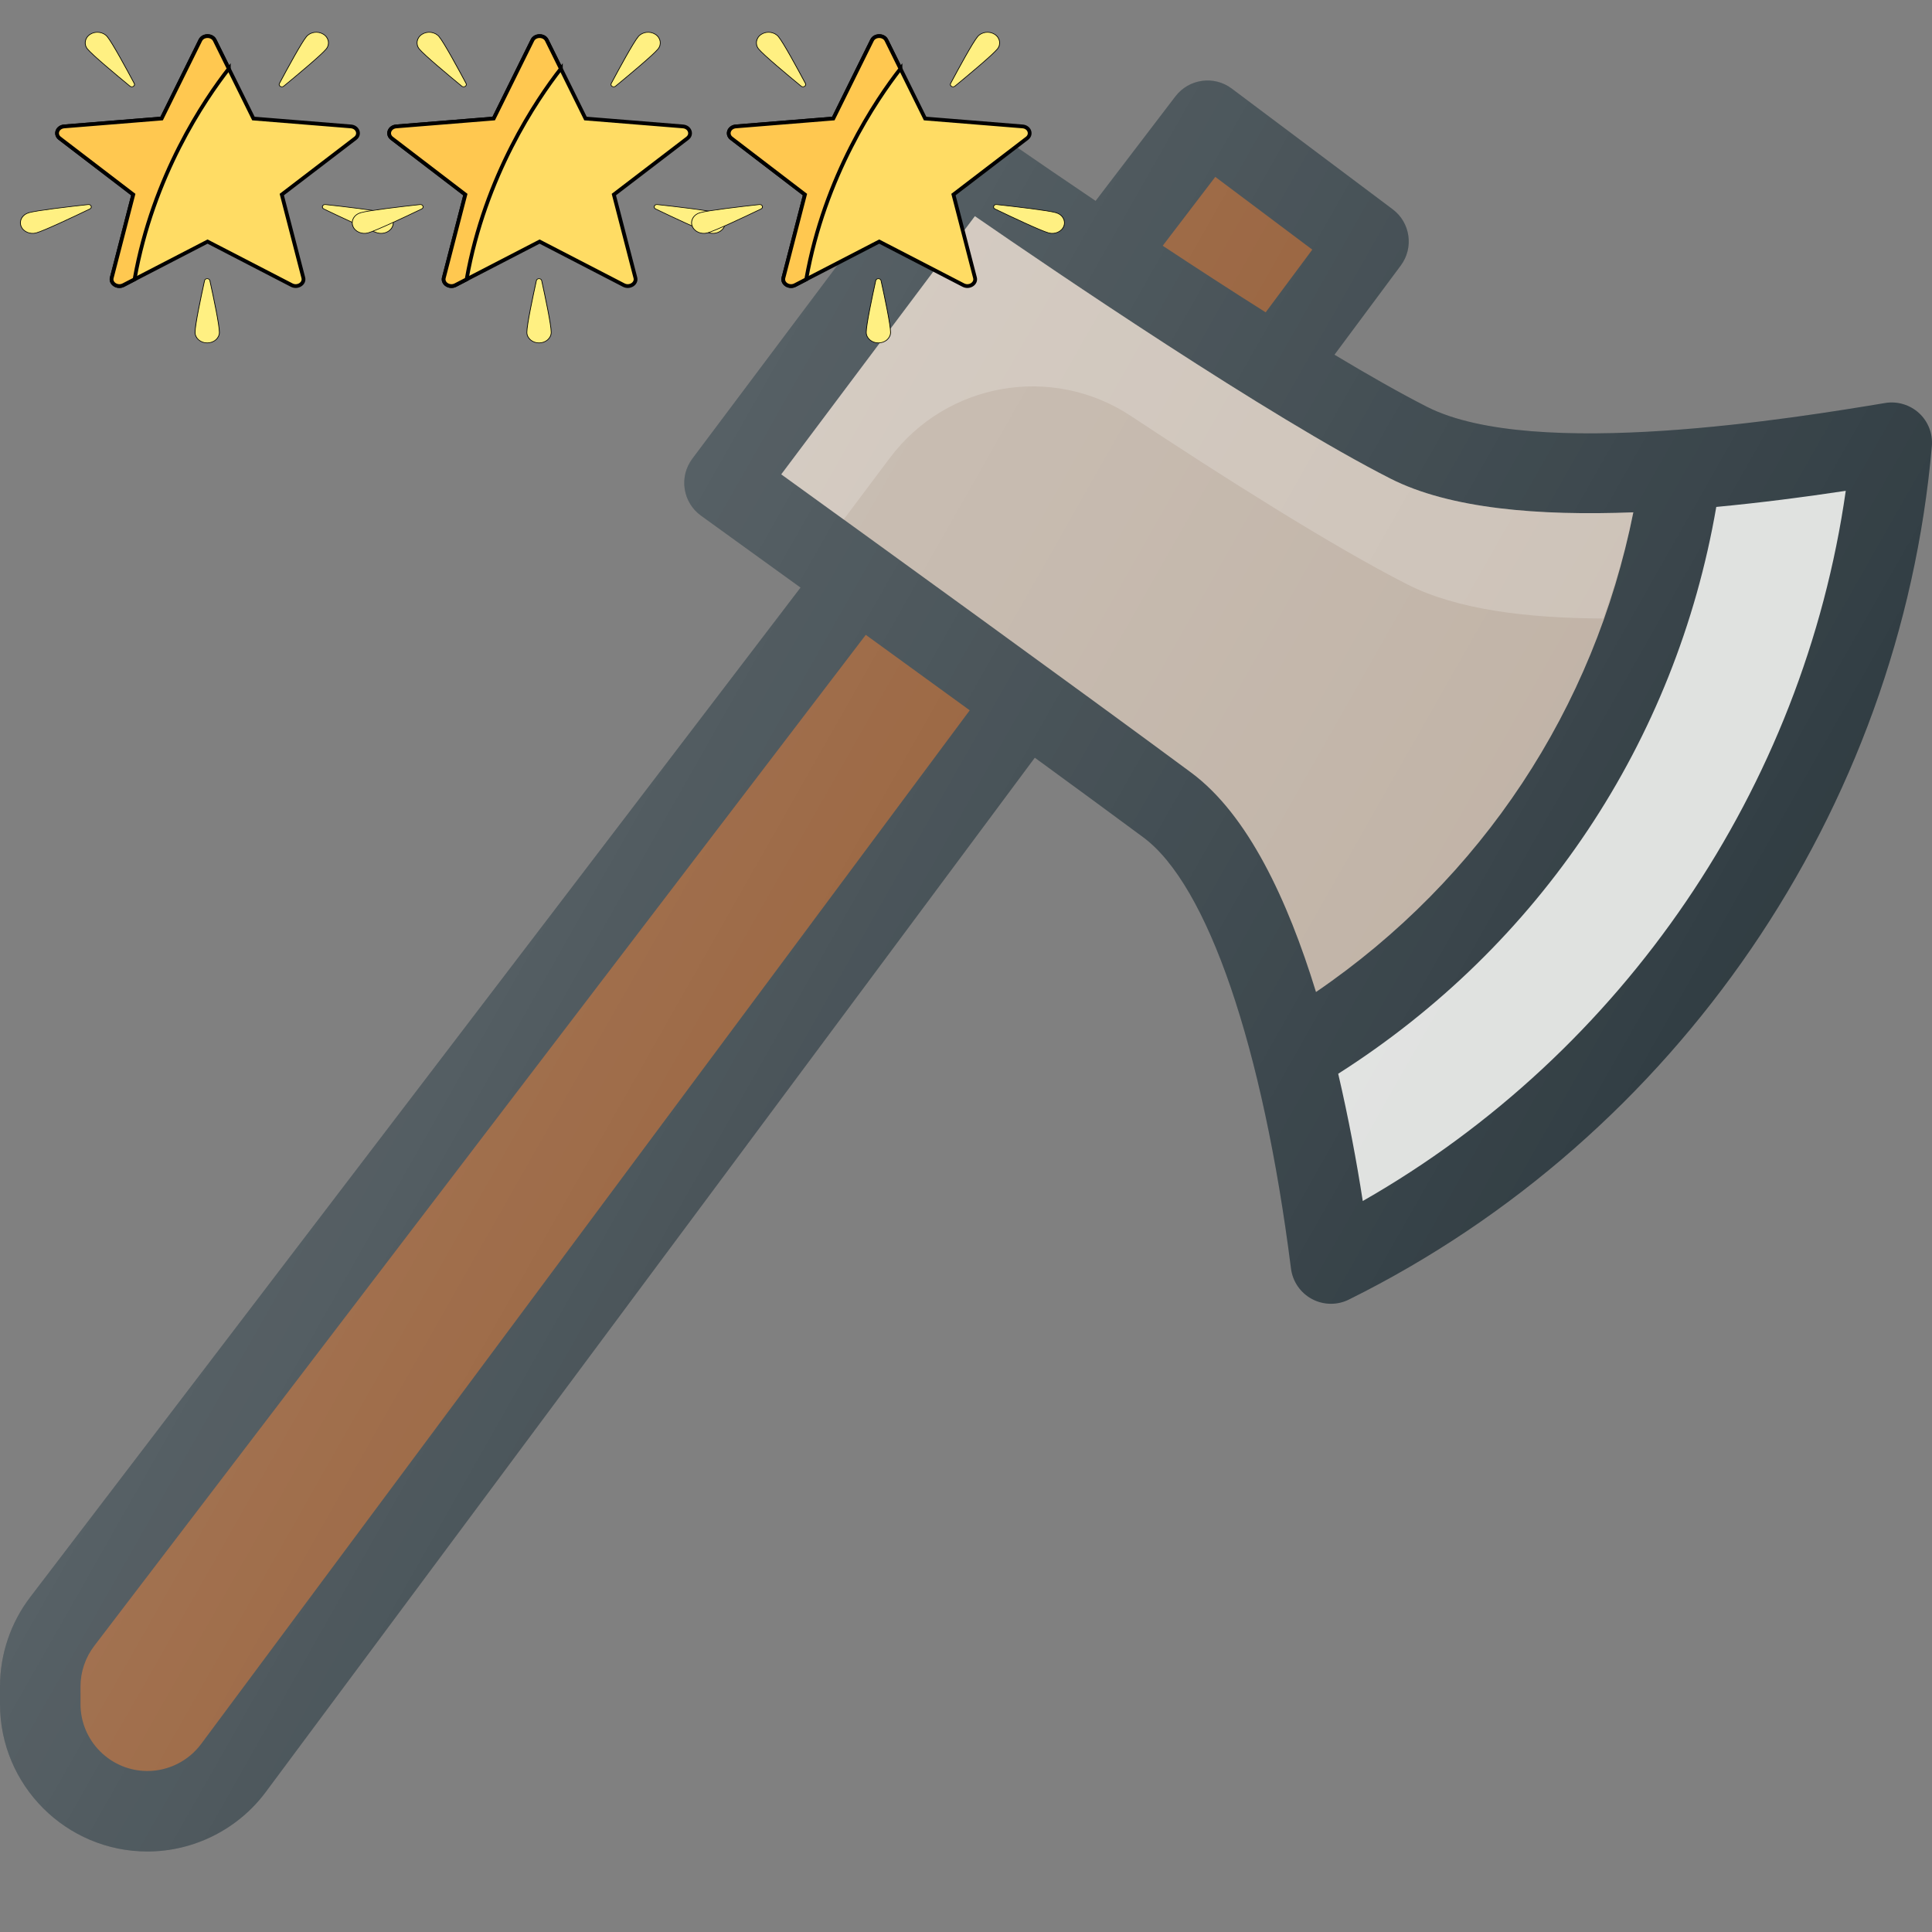 <svg width="512" height="512" xmlns="http://www.w3.org/2000/svg">
 <rect width="100%" height="100%" fill="#808080" stroke="none"/>
 <defs>
  <linearGradient y2="0.736" x2="0.809" y1="0.425" x1="0.198" id="SVGID_1_">
   <stop stop-color="#FFFFFF" stop-opacity="0.2" offset="0"/>
   <stop stop-color="#FFFFFF" stop-opacity="0" offset="1"/>
  </linearGradient>
 </defs>
 <g>
  <title>background</title>
  <rect fill="none" id="canvas_background" height="402" width="582" y="-1" x="-1"/>
 </g>
 <g>
  <title>Layer 1</title>
  <path id="svg_1" fill="#303C42" d="m508.583,109.488c-2.438,-2.229 -5.771,-3.229 -9,-2.688c-23,3.823 -93.042,15.438 -121.417,1.01c-7.081,-3.6 -15.505,-8.393 -24.522,-13.804l17.585,-23.656c3.5,-4.719 2.542,-11.375 -2.167,-14.896l-42.667,-32.001c-4.667,-3.49 -11.292,-2.583 -14.875,2.063l-21.173,27.733c-16.307,-10.996 -27.926,-19.124 -28.223,-19.337c-4.667,-3.271 -11.167,-2.281 -14.667,2.344l-64,85.336c-1.708,2.292 -2.438,5.167 -2,8c0.438,2.833 1.979,5.375 4.292,7.042c0,0 10.896,7.857 26.408,19.08l-204.115,267.503c-5.188,6.76 -8.042,15.177 -8.042,23.709l0,4.677c0,21.542 17.521,39.064 39.063,39.064c12.292,0 24.021,-5.886 31.354,-15.75l203.818,-274.121c10.845,7.917 20.9,15.288 28.745,21.102c17.063,12.625 31.687,55.356 39.146,114.295c0.438,3.417 2.5,6.427 5.542,8.052c1.563,0.844 3.313,1.271 5.042,1.271c1.625,0 3.25,-0.365 4.729,-1.104c86.896,-43.043 146.104,-129.702 154.521,-226.163c0.29,-3.282 -0.96,-6.521 -3.377,-8.761z"/>
  <g id="svg_2">
   <path id="svg_3" fill="#8E532A" d="m322.063,46.875l25.708,19.281l-12.354,16.617c-9.216,-5.815 -18.512,-11.853 -27.289,-17.647l13.935,-18.251z"/>
   <path id="svg_4" fill="#8E532A" d="m53.292,462.188c-3.333,4.479 -8.646,7.146 -14.229,7.146c-9.771,0 -17.729,-7.958 -17.729,-17.729l0,-4.677c0,-3.865 1.292,-7.677 3.646,-10.75l204.46,-267.938c8.822,6.393 18.22,13.215 27.549,20l-203.697,273.948z"/>
  </g>
  <path id="svg_5" fill="#BEB0A3" d="m315.688,204.76c-28.813,-21.333 -86.604,-63.135 -108.646,-79.052l51.313,-68.417c21.438,14.792 77.875,53.146 110.146,69.552c15.815,8.031 39.391,9.885 64.348,8.928c-10.327,51.975 -40.24,97.171 -84.095,127.122c-7.533,-24.501 -18.086,-47.03 -33.066,-58.133z"/>
  <path id="svg_6" opacity="0.2" fill="#FFFFFF" d="m235.84,121.333c15.007,-20.009 42.969,-24.905 63.833,-11.111c24.388,16.124 53.435,34.557 73.312,44.663c13.133,6.669 31.707,8.944 51.889,9.022c3.238,-9.141 6.052,-18.471 7.973,-28.135c-24.957,0.957 -48.533,-0.897 -64.348,-8.928c-32.271,-16.406 -88.708,-54.76 -110.146,-69.552l-51.313,68.417c4.25,3.069 10.103,7.299 16.547,11.961l12.253,-16.337z"/>
  <path id="svg_7" fill="#DFE1DF" d="m361.146,318.281c-1.618,-10.449 -3.779,-22.016 -6.507,-33.727c53.458,-34.027 89.462,-87.977 100.194,-150.212c11.733,-1.109 23.38,-2.616 34.313,-4.27c-11.208,78.647 -58.938,148.793 -128,188.209z"/>
  <path id="svg_8" fill="url(#SVGID_1_)" d="m508.583,109.488c-2.438,-2.229 -5.771,-3.229 -9,-2.688c-23,3.823 -93.042,15.438 -121.417,1.01c-7.081,-3.6 -15.505,-8.393 -24.522,-13.804l17.585,-23.656c3.5,-4.719 2.542,-11.375 -2.167,-14.896l-42.667,-32.001c-4.667,-3.49 -11.292,-2.583 -14.875,2.063l-21.173,27.733c-16.307,-10.996 -27.926,-19.124 -28.223,-19.337c-4.667,-3.271 -11.167,-2.281 -14.667,2.344l-64,85.336c-1.708,2.292 -2.438,5.167 -2,8c0.438,2.833 1.979,5.375 4.292,7.042c0,0 10.896,7.857 26.408,19.08l-204.115,267.503c-5.188,6.76 -8.042,15.177 -8.042,23.709l0,4.677c0,21.542 17.521,39.064 39.063,39.064c12.292,0 24.021,-5.886 31.354,-15.75l203.818,-274.121c10.845,7.917 20.9,15.288 28.745,21.102c17.063,12.625 31.687,55.356 39.146,114.295c0.438,3.417 2.5,6.427 5.542,8.052c1.563,0.844 3.313,1.271 5.042,1.271c1.625,0 3.25,-0.365 4.729,-1.104c86.896,-43.043 146.104,-129.702 154.521,-226.163c0.29,-3.282 -0.96,-6.521 -3.377,-8.761z"/>
  <g id="svg_9"/>
  <g id="svg_10"/>
  <g id="svg_11"/>
  <g id="svg_12"/>
  <g id="svg_13"/>
  <g id="svg_14"/>
  <g id="svg_15"/>
  <g id="svg_16"/>
  <g id="svg_17"/>
  <g id="svg_18"/>
  <g id="svg_19"/>
  <g id="svg_20"/>
  <g id="svg_21"/>
  <g id="svg_22"/>
  <g id="svg_23"/>
  <g stroke="null" id="svg_51">
   <path stroke="null" id="svg_28" fill="#FFDC64" d="m92.993,33.501l-25.831,-2.087l-10.261,-20.756c-0.718,-1.453 -3.084,-1.453 -3.802,0l-10.261,20.755l-25.831,2.087c-1.809,0.146 -2.54,2.106 -1.175,3.15l19.49,14.914l-5.704,22.045c-0.399,1.544 1.514,2.755 3.076,1.947l22.306,-11.538l22.306,11.538c1.562,0.808 3.475,-0.403 3.076,-1.947l-5.704,-22.045l19.49,-14.914c1.365,-1.044 0.634,-3.004 -1.175,-3.15z"/>
   <g stroke="null" transform="matrix(0.193,0,0,0.168,-193.793,-145.592) " id="svg_29">
    <path stroke="null" id="svg_30" fill="#FFF082" d="m1151.407,924.449c6.818,9.47 26.062,50.14 37.064,73.842c1.73,3.726 -2.945,7.092 -5.93,4.269c-18.987,-17.952 -51.452,-49.104 -58.27,-58.575c-5.395,-7.493 -3.694,-17.941 3.8,-23.336c7.493,-5.395 17.941,-3.693 23.336,3.8z"/>
    <path stroke="null" id="svg_31" fill="#FFF082" d="m1424.851,924.449c-6.818,9.47 -26.062,50.14 -37.064,73.842c-1.73,3.726 2.945,7.092 5.93,4.269c18.987,-17.952 51.451,-49.105 58.27,-58.575c5.395,-7.493 3.694,-17.941 -3.8,-23.336c-7.493,-5.395 -17.941,-3.693 -23.336,3.8z"/>
    <path stroke="null" id="svg_32" fill="#FFF082" d="m1532.59,1202.155c-11.094,-3.618 -55.689,-9.595 -81.612,-12.875c-4.075,-0.516 -5.861,4.961 -2.266,6.947c22.873,12.635 62.416,34.099 73.51,37.717c8.778,2.863 18.215,-1.932 21.078,-10.711c2.863,-8.779 -1.932,-18.215 -10.71,-21.078z"/>
    <path stroke="null" id="svg_33" fill="#FFF082" d="m1043.668,1202.155c11.094,-3.618 55.689,-9.595 81.612,-12.875c4.075,-0.516 5.861,4.961 2.266,6.947c-22.873,12.635 -62.416,34.099 -73.51,37.717c-8.778,2.863 -18.215,-1.932 -21.078,-10.711s1.932,-18.215 10.71,-21.078z"/>
    <path stroke="null" id="svg_34" fill="#FFF082" d="m1271.923,1390.836c0,-11.669 8.145,-55.919 13.065,-81.582c0.773,-4.034 6.534,-4.034 7.307,0c4.92,25.663 13.065,69.913 13.065,81.582c0,9.233 -7.485,16.718 -16.718,16.718c-9.234,0.001 -16.719,-7.485 -16.719,-16.718z"/>
   </g>
   <path stroke="null" id="svg_35" fill="#FFC850" d="m60.632,18.206l-3.731,-7.548c-0.718,-1.453 -3.084,-1.453 -3.802,0l-10.261,20.755l-25.831,2.087c-1.809,0.146 -2.54,2.106 -1.175,3.15l19.49,14.914l-5.704,22.045c-0.399,1.544 1.514,2.755 3.076,1.947l2.969,-1.536c4.867,-27.445 18.55,-47.591 24.97,-55.816z"/>
   <g stroke="null" transform="matrix(0.193,0,0,0.168,-193.793,-145.592) " id="svg_36"/>
   <g stroke="null" transform="matrix(0.193,0,0,0.168,-193.793,-145.592) " id="svg_37"/>
   <g stroke="null" transform="matrix(0.193,0,0,0.168,-193.793,-145.592) " id="svg_38"/>
   <g stroke="null" transform="matrix(0.193,0,0,0.168,-193.793,-145.592) " id="svg_39"/>
   <g stroke="null" transform="matrix(0.193,0,0,0.168,-193.793,-145.592) " id="svg_40"/>
   <g stroke="null" transform="matrix(0.193,0,0,0.168,-193.793,-145.592) " id="svg_41"/>
   <g stroke="null" transform="matrix(0.193,0,0,0.168,-193.793,-145.592) " id="svg_42"/>
   <g stroke="null" transform="matrix(0.193,0,0,0.168,-193.793,-145.592) " id="svg_43"/>
   <g stroke="null" transform="matrix(0.193,0,0,0.168,-193.793,-145.592) " id="svg_44"/>
   <g stroke="null" transform="matrix(0.193,0,0,0.168,-193.793,-145.592) " id="svg_45"/>
   <g stroke="null" transform="matrix(0.193,0,0,0.168,-193.793,-145.592) " id="svg_46"/>
   <g stroke="null" transform="matrix(0.193,0,0,0.168,-193.793,-145.592) " id="svg_47"/>
   <g stroke="null" transform="matrix(0.193,0,0,0.168,-193.793,-145.592) " id="svg_48"/>
   <g stroke="null" transform="matrix(0.193,0,0,0.168,-193.793,-145.592) " id="svg_49"/>
   <g stroke="null" transform="matrix(0.193,0,0,0.168,-193.793,-145.592) " id="svg_50"/>
  </g>
  <g stroke="null" id="svg_75">
   <path stroke="null" id="svg_52" fill="#FFDC64" d="m180.993,33.501l-25.831,-2.087l-10.261,-20.756c-0.718,-1.453 -3.084,-1.453 -3.802,0l-10.261,20.755l-25.831,2.087c-1.809,0.146 -2.54,2.106 -1.175,3.15l19.49,14.914l-5.704,22.045c-0.399,1.544 1.514,2.755 3.076,1.947l22.306,-11.538l22.306,11.538c1.562,0.808 3.475,-0.403 3.076,-1.947l-5.704,-22.045l19.49,-14.914c1.365,-1.044 0.634,-3.004 -1.175,-3.15z"/>
   <g stroke="null" transform="matrix(0.193,0,0,0.168,-193.793,-145.592) " id="svg_58">
    <path stroke="null" id="svg_53" fill="#FFF082" d="m1607.028,924.449c6.818,9.47 26.062,50.14 37.064,73.842c1.73,3.726 -2.945,7.092 -5.93,4.269c-18.987,-17.952 -51.452,-49.104 -58.27,-58.575c-5.395,-7.493 -3.694,-17.941 3.8,-23.336c7.493,-5.395 17.941,-3.693 23.336,3.8z"/>
    <path stroke="null" id="svg_54" fill="#FFF082" d="m1880.472,924.449c-6.818,9.47 -26.062,50.14 -37.064,73.842c-1.73,3.726 2.945,7.092 5.93,4.269c18.987,-17.952 51.451,-49.105 58.27,-58.575c5.395,-7.493 3.694,-17.941 -3.8,-23.336c-7.493,-5.395 -17.941,-3.693 -23.336,3.8z"/>
    <path stroke="null" id="svg_55" fill="#FFF082" d="m1988.211,1202.155c-11.094,-3.618 -55.689,-9.595 -81.612,-12.875c-4.075,-0.516 -5.861,4.961 -2.266,6.947c22.873,12.635 62.416,34.099 73.51,37.717c8.778,2.863 18.215,-1.932 21.078,-10.711c2.863,-8.779 -1.932,-18.215 -10.71,-21.078z"/>
    <path stroke="null" id="svg_56" fill="#FFF082" d="m1499.289,1202.155c11.094,-3.618 55.689,-9.595 81.612,-12.875c4.075,-0.516 5.861,4.961 2.266,6.947c-22.873,12.635 -62.416,34.099 -73.51,37.717c-8.778,2.863 -18.215,-1.932 -21.078,-10.711s1.932,-18.215 10.71,-21.078z"/>
    <path stroke="null" id="svg_57" fill="#FFF082" d="m1727.544,1390.836c0,-11.669 8.145,-55.919 13.065,-81.582c0.773,-4.034 6.534,-4.034 7.307,0c4.92,25.663 13.065,69.913 13.065,81.582c0,9.233 -7.485,16.718 -16.718,16.718c-9.234,0.001 -16.719,-7.485 -16.719,-16.718z"/>
   </g>
   <path stroke="null" id="svg_59" fill="#FFC850" d="m148.632,18.206l-3.731,-7.548c-0.718,-1.453 -3.084,-1.453 -3.802,0l-10.261,20.755l-25.831,2.087c-1.809,0.146 -2.54,2.106 -1.175,3.15l19.49,14.914l-5.704,22.045c-0.399,1.544 1.514,2.755 3.076,1.947l2.969,-1.536c4.867,-27.445 18.55,-47.591 24.97,-55.816z"/>
   <g stroke="null" transform="matrix(0.193,0,0,0.168,-193.793,-145.592) " id="svg_60"/>
   <g stroke="null" transform="matrix(0.193,0,0,0.168,-193.793,-145.592) " id="svg_61"/>
   <g stroke="null" transform="matrix(0.193,0,0,0.168,-193.793,-145.592) " id="svg_62"/>
   <g stroke="null" transform="matrix(0.193,0,0,0.168,-193.793,-145.592) " id="svg_63"/>
   <g stroke="null" transform="matrix(0.193,0,0,0.168,-193.793,-145.592) " id="svg_64"/>
   <g stroke="null" transform="matrix(0.193,0,0,0.168,-193.793,-145.592) " id="svg_65"/>
   <g stroke="null" transform="matrix(0.193,0,0,0.168,-193.793,-145.592) " id="svg_66"/>
   <g stroke="null" transform="matrix(0.193,0,0,0.168,-193.793,-145.592) " id="svg_67"/>
   <g stroke="null" transform="matrix(0.193,0,0,0.168,-193.793,-145.592) " id="svg_68"/>
   <g stroke="null" transform="matrix(0.193,0,0,0.168,-193.793,-145.592) " id="svg_69"/>
   <g stroke="null" transform="matrix(0.193,0,0,0.168,-193.793,-145.592) " id="svg_70"/>
   <g stroke="null" transform="matrix(0.193,0,0,0.168,-193.793,-145.592) " id="svg_71"/>
   <g stroke="null" transform="matrix(0.193,0,0,0.168,-193.793,-145.592) " id="svg_72"/>
   <g stroke="null" transform="matrix(0.193,0,0,0.168,-193.793,-145.592) " id="svg_73"/>
   <g stroke="null" transform="matrix(0.193,0,0,0.168,-193.793,-145.592) " id="svg_74"/>
  </g>
  <g stroke="null" id="svg_99">
   <path stroke="null" id="svg_76" fill="#FFDC64" d="m270.993,33.501l-25.831,-2.087l-10.261,-20.756c-0.718,-1.453 -3.084,-1.453 -3.802,0l-10.261,20.755l-25.831,2.087c-1.809,0.146 -2.54,2.106 -1.175,3.15l19.49,14.914l-5.704,22.045c-0.399,1.544 1.514,2.755 3.076,1.947l22.306,-11.538l22.306,11.538c1.562,0.808 3.475,-0.403 3.076,-1.947l-5.704,-22.045l19.49,-14.914c1.365,-1.044 0.634,-3.004 -1.175,-3.15z"/>
   <g stroke="null" transform="matrix(0.193,0,0,0.168,-193.793,-145.592) " id="svg_82">
    <path stroke="null" id="svg_77" fill="#FFF082" d="m2073.004,924.449c6.818,9.47 26.062,50.14 37.064,73.842c1.73,3.726 -2.945,7.092 -5.93,4.269c-18.987,-17.952 -51.452,-49.104 -58.27,-58.575c-5.395,-7.493 -3.694,-17.941 3.8,-23.336c7.493,-5.395 17.941,-3.693 23.336,3.8z"/>
    <path stroke="null" id="svg_78" fill="#FFF082" d="m2346.448,924.449c-6.818,9.47 -26.062,50.14 -37.064,73.842c-1.73,3.726 2.945,7.092 5.93,4.269c18.987,-17.952 51.451,-49.105 58.27,-58.575c5.395,-7.493 3.694,-17.941 -3.8,-23.336c-7.493,-5.395 -17.941,-3.693 -23.336,3.8z"/>
    <path stroke="null" id="svg_79" fill="#FFF082" d="m2454.187,1202.155c-11.094,-3.618 -55.689,-9.595 -81.612,-12.875c-4.075,-0.516 -5.861,4.961 -2.266,6.947c22.873,12.635 62.416,34.099 73.51,37.717c8.778,2.863 18.215,-1.932 21.078,-10.711c2.863,-8.779 -1.932,-18.215 -10.71,-21.078z"/>
    <path stroke="null" id="svg_80" fill="#FFF082" d="m1965.265,1202.155c11.094,-3.618 55.689,-9.595 81.612,-12.875c4.075,-0.516 5.861,4.961 2.266,6.947c-22.873,12.635 -62.416,34.099 -73.51,37.717c-8.778,2.863 -18.215,-1.932 -21.078,-10.711s1.932,-18.215 10.71,-21.078z"/>
    <path stroke="null" id="svg_81" fill="#FFF082" d="m2193.52,1390.836c0,-11.669 8.145,-55.919 13.065,-81.582c0.773,-4.034 6.534,-4.034 7.307,0c4.92,25.663 13.065,69.913 13.065,81.582c0,9.233 -7.485,16.718 -16.718,16.718c-9.234,0.001 -16.719,-7.485 -16.719,-16.718z"/>
   </g>
   <path stroke="null" id="svg_83" fill="#FFC850" d="m238.632,18.206l-3.731,-7.548c-0.718,-1.453 -3.084,-1.453 -3.802,0l-10.261,20.755l-25.831,2.087c-1.809,0.146 -2.54,2.106 -1.175,3.15l19.49,14.914l-5.704,22.045c-0.399,1.544 1.514,2.755 3.076,1.947l2.969,-1.536c4.867,-27.445 18.55,-47.591 24.97,-55.816z"/>
   <g stroke="null" transform="matrix(0.193,0,0,0.168,-193.793,-145.592) " id="svg_84"/>
   <g stroke="null" transform="matrix(0.193,0,0,0.168,-193.793,-145.592) " id="svg_85"/>
   <g stroke="null" transform="matrix(0.193,0,0,0.168,-193.793,-145.592) " id="svg_86"/>
   <g stroke="null" transform="matrix(0.193,0,0,0.168,-193.793,-145.592) " id="svg_87"/>
   <g stroke="null" transform="matrix(0.193,0,0,0.168,-193.793,-145.592) " id="svg_88"/>
   <g stroke="null" transform="matrix(0.193,0,0,0.168,-193.793,-145.592) " id="svg_89"/>
   <g stroke="null" transform="matrix(0.193,0,0,0.168,-193.793,-145.592) " id="svg_90"/>
   <g stroke="null" transform="matrix(0.193,0,0,0.168,-193.793,-145.592) " id="svg_91"/>
   <g stroke="null" transform="matrix(0.193,0,0,0.168,-193.793,-145.592) " id="svg_92"/>
   <g stroke="null" transform="matrix(0.193,0,0,0.168,-193.793,-145.592) " id="svg_93"/>
   <g stroke="null" transform="matrix(0.193,0,0,0.168,-193.793,-145.592) " id="svg_94"/>
   <g stroke="null" transform="matrix(0.193,0,0,0.168,-193.793,-145.592) " id="svg_95"/>
   <g stroke="null" transform="matrix(0.193,0,0,0.168,-193.793,-145.592) " id="svg_96"/>
   <g stroke="null" transform="matrix(0.193,0,0,0.168,-193.793,-145.592) " id="svg_97"/>
   <g stroke="null" transform="matrix(0.193,0,0,0.168,-193.793,-145.592) " id="svg_98"/>
  </g>
 </g>
</svg>
